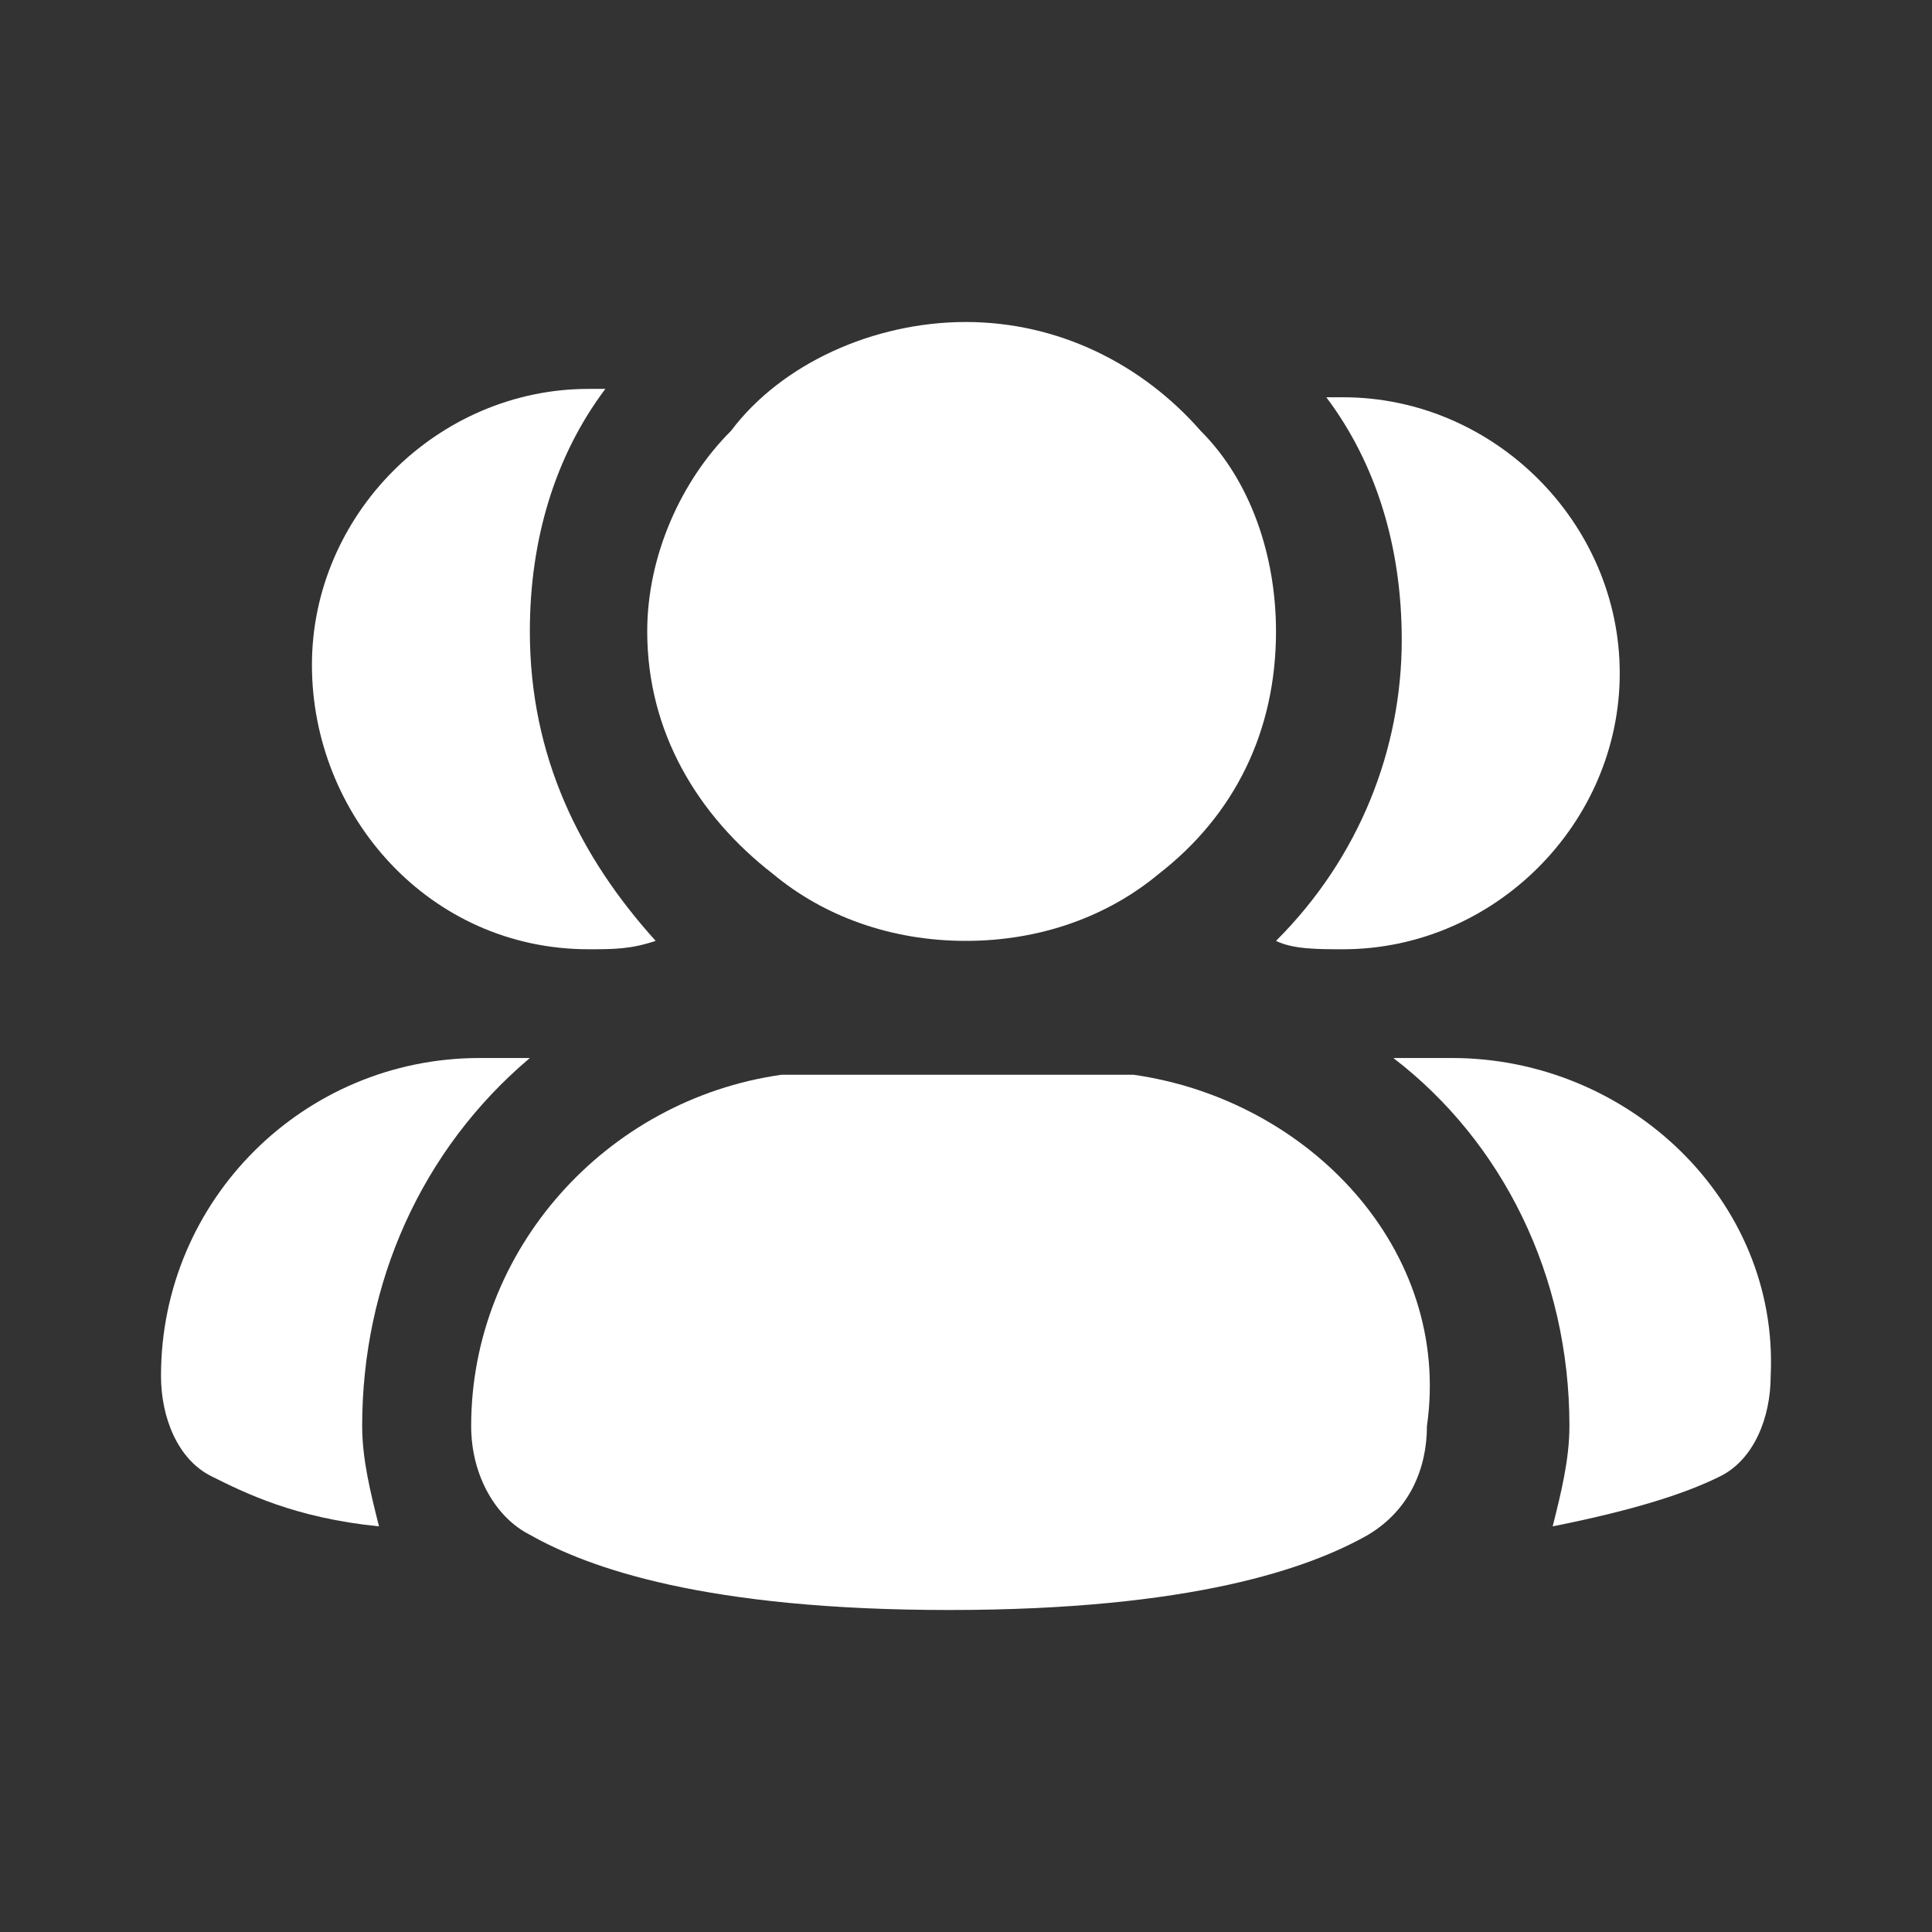 <!DOCTYPE svg PUBLIC "-//W3C//DTD SVG 1.1//EN" "http://www.w3.org/Graphics/SVG/1.1/DTD/svg11.dtd">

<!-- Uploaded to: SVG Repo, www.svgrepo.com, Transformed by: SVG Repo Mixer Tools -->
<svg width="800px" height="800px" viewBox="0 0 24 24" fill="none" xmlns="http://www.w3.org/2000/svg">

<rect x="0" y="0" width="24" height="24" fill="#333333" stroke="none"/>

<g id="SVGRepo_bgCarrier" stroke-width="0"/>

<g id="SVGRepo_tracerCarrier" stroke-linecap="round" stroke-linejoin="round"/>

<g id="SVGRepo_iconCarrier"> <path d="M15.851 11.688C16.06 11.792 16.372 11.792 16.684 11.792C18.559 11.792 20.121 10.234 20.121 8.363C20.121 6.493 18.559 4.935 16.684 4.935C16.58 4.935 16.58 4.935 16.476 4.935C17.101 5.766 17.413 6.805 17.413 7.948C17.413 9.299 16.893 10.649 15.851 11.688Z" fill="#ffffff"/> <path d="M18.038 13.143H17.309C18.663 14.182 19.496 15.844 19.496 17.714C19.496 18.13 19.392 18.546 19.288 18.961C20.329 18.753 20.954 18.546 21.371 18.338C21.788 18.13 21.996 17.61 21.996 17.091C22.1 14.909 20.225 13.143 18.038 13.143Z" fill="#ffffff"/> <path d="M7.311 11.792C7.624 11.792 7.832 11.792 8.145 11.688C7.207 10.649 6.582 9.403 6.582 7.844C6.582 6.701 6.895 5.662 7.52 4.831C7.52 4.831 7.416 4.831 7.311 4.831C5.437 4.831 3.875 6.39 3.875 8.26C3.875 10.13 5.333 11.792 7.311 11.792Z" fill="#ffffff"/> <path d="M6.582 13.143H5.958C3.77 13.143 2 14.909 2 17.091C2 17.61 2.208 18.13 2.625 18.338C3.041 18.546 3.666 18.857 4.708 18.961C4.604 18.546 4.499 18.13 4.499 17.714C4.499 15.948 5.229 14.286 6.582 13.143Z" fill="#ffffff"/> <path d="M9.603 10.857C10.227 11.377 11.061 11.688 11.998 11.688C12.935 11.688 13.768 11.377 14.393 10.857C15.331 10.13 15.851 9.091 15.851 7.844C15.851 6.909 15.539 5.974 14.914 5.351C14.185 4.519 13.144 4 11.998 4C10.852 4 9.707 4.519 9.082 5.351C8.457 5.974 8.04 6.909 8.04 7.844C8.04 9.091 8.665 10.13 9.603 10.857Z" fill="#ffffff"/> <path d="M14.081 13.351C13.872 13.351 13.664 13.351 13.456 13.351H10.332C10.123 13.351 9.915 13.351 9.707 13.351C7.52 13.662 5.853 15.532 5.853 17.714C5.853 18.338 6.166 18.857 6.582 19.065C7.311 19.48 8.769 20 11.79 20C14.81 20 16.268 19.48 16.997 19.065C17.517 18.753 17.726 18.234 17.726 17.714C18.038 15.532 16.268 13.662 14.081 13.351Z" fill="#ffffff"/> </g>

</svg>